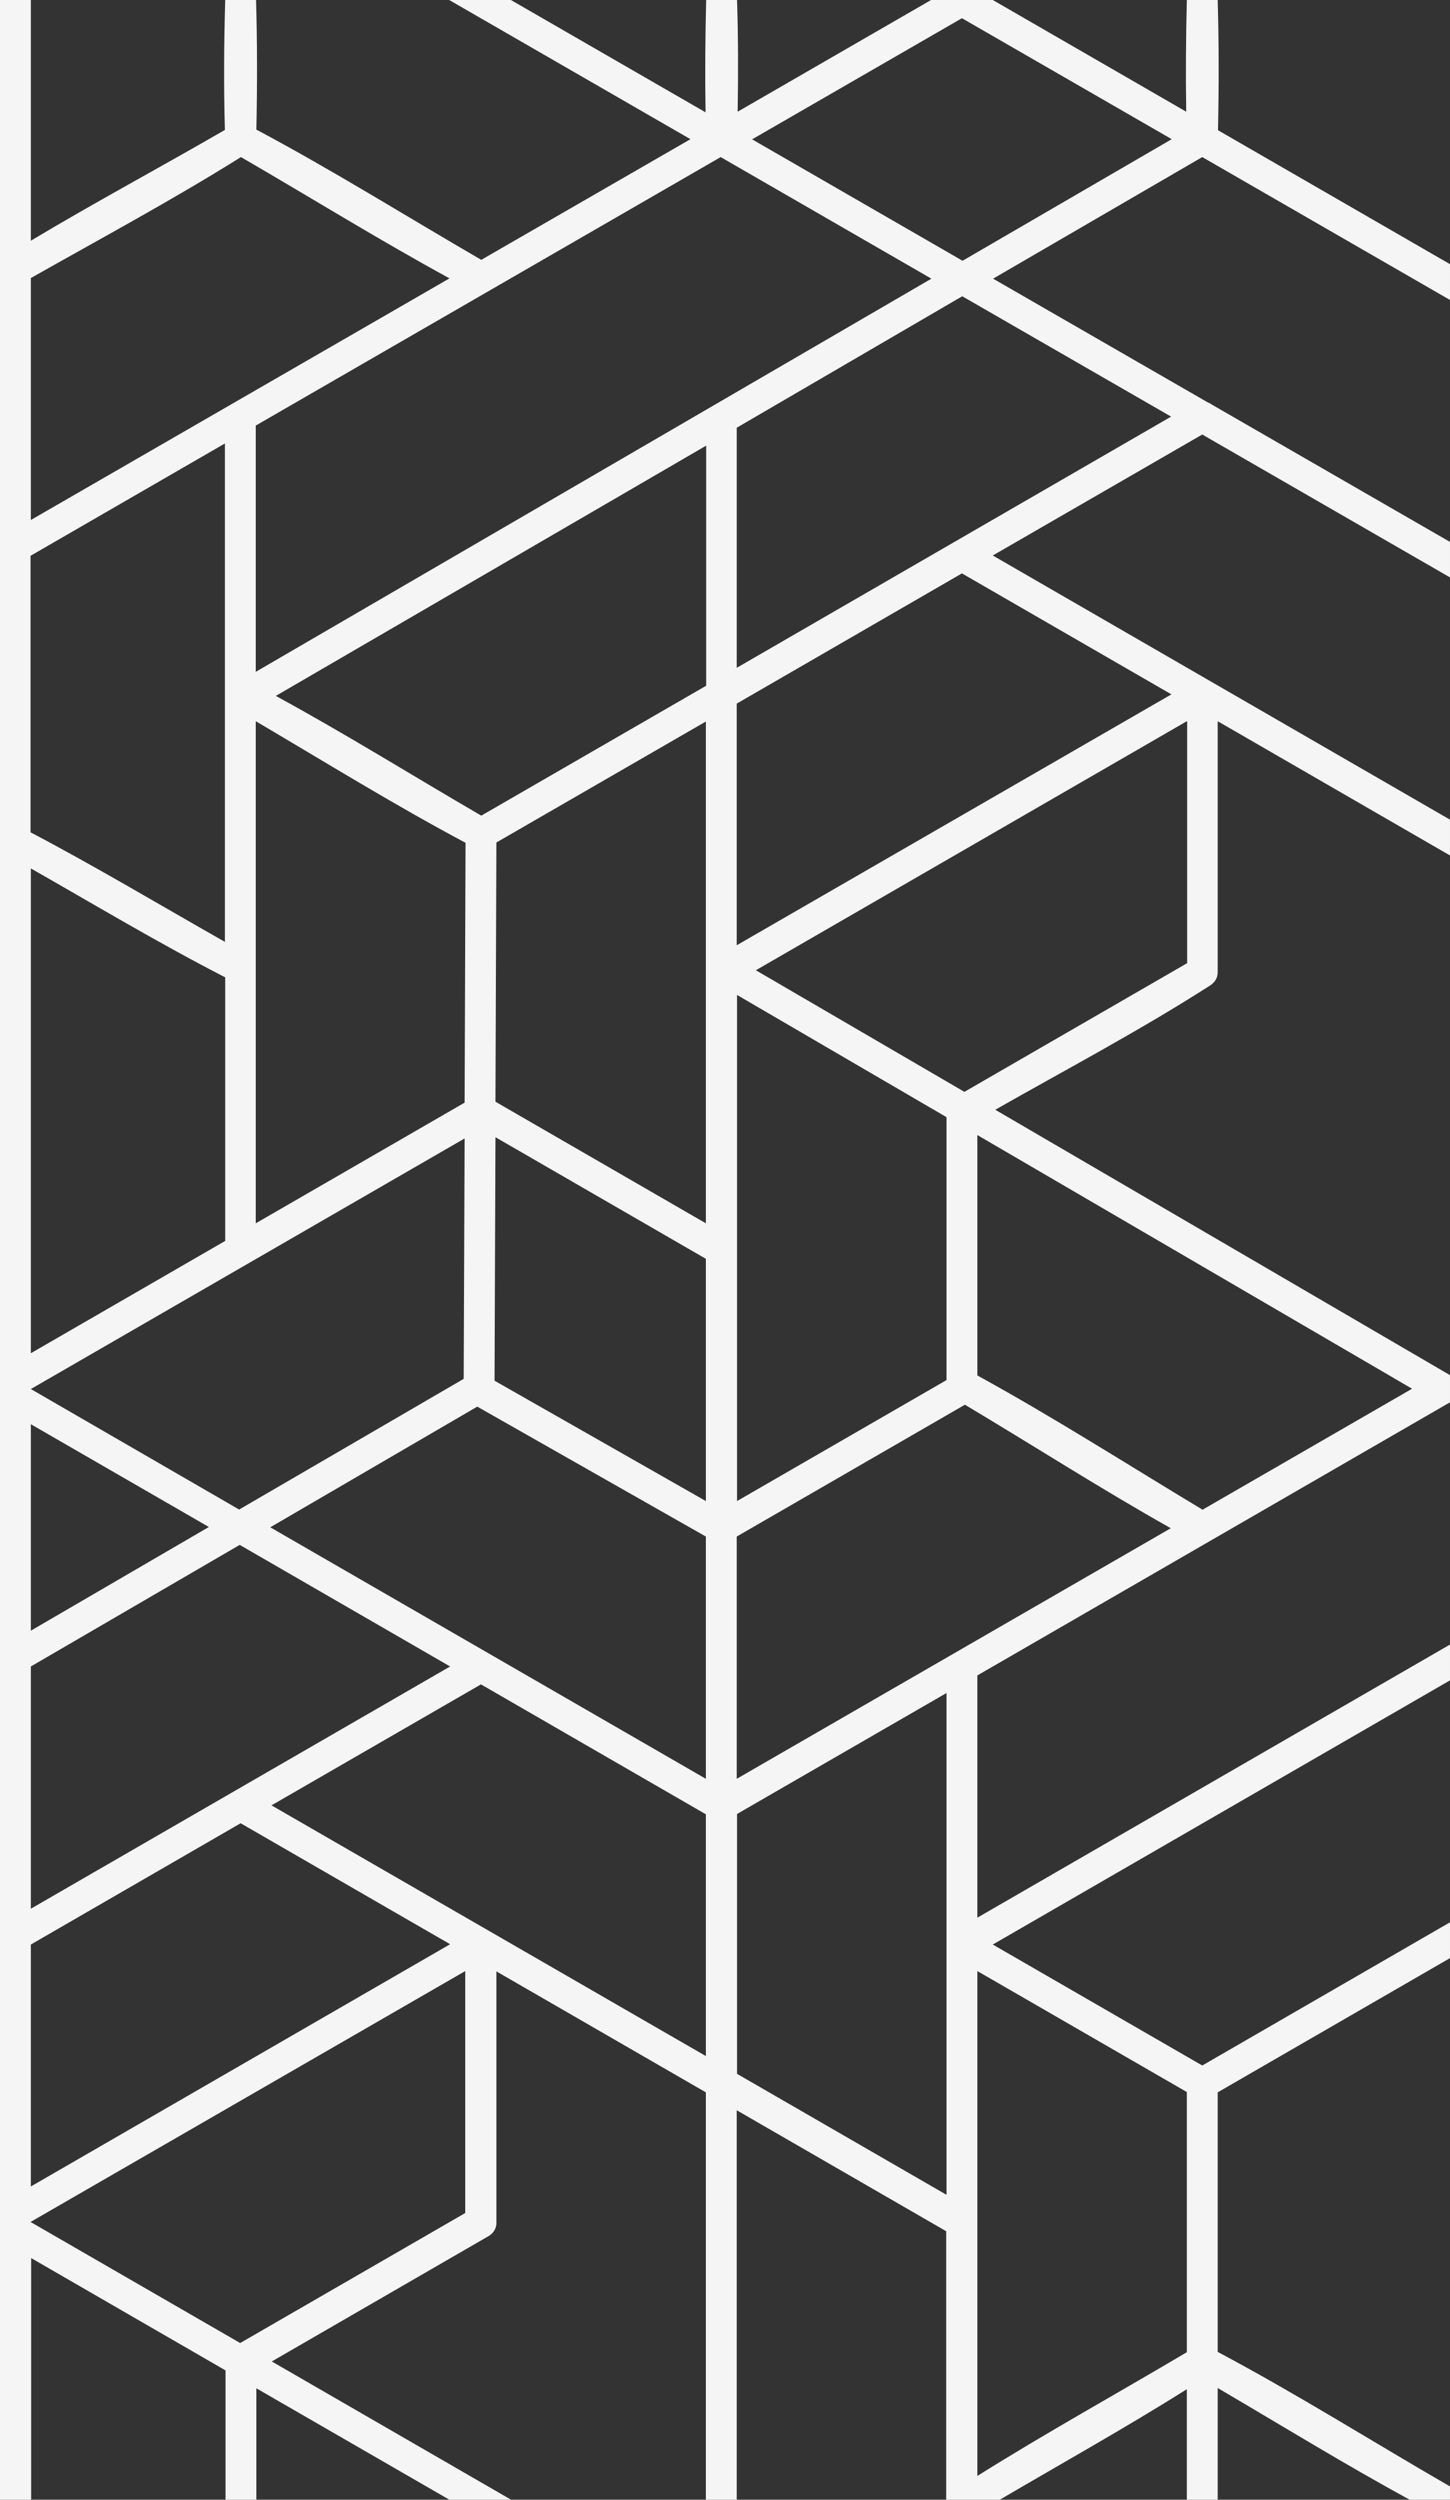 <svg xmlns="http://www.w3.org/2000/svg" width="47" height="81" viewBox="0 0 47 81" version="1.1" xml:space="preserve" style="clip-rule:evenodd;fill-rule:evenodd;stroke-linejoin:round;stroke-miterlimit:1.41">
	<rect x="0" y="0" width="47" height="81" fill="#333333" stroke="none"/>
	<title>iso pattern</title>
  <path d="M38.47 76.22l0-8.43 -6.79-3.92 0 16.36c2.23-1.4 4.53-2.67 6.79-4.01ZM7.79 75.92l7.29-4.21 0-7.84 -14.09 8.13 6.79 3.92ZM30.68 71.13l0-16.27 -6.79 3.92 0 8.42 6.79 3.92ZM1 70.85l13.59-7.85 -6.79-3.92 -6.8 3.93 0 7.85ZM22.88 66.63l0-7.84 -7.29-4.21 -6.79 3.92 14.09 8.13ZM1 61.85l13.59-7.85 -6.82-3.94 -6.77 3.94 0 7.85ZM22.88 57.63l0-7.84 -7.41-4.21 -6.71 3.91 14.12 8.15ZM31.29 45.51l-7.41 4.28 0 7.85 14.07-8.12c-2.26-1.27-4.44-2.67-6.67-4ZM1 52.84l5.77-3.36 -5.77-3.33 0 6.69ZM38.98 48.92l6.79-3.92 -14.09-8.22 0 7.79c2.48 1.36 4.87 2.89 7.3 4.35ZM7.76 48.91l7.27-4.23 0.03-7.79 -14.06 8.12 6.76 3.91ZM22.88 48.64l0-7.85 -6.82-3.94 -0.03 7.89 6.85 3.9ZM30.68 36.2l-6.79-3.96 0 16.4 6.79-3.92 0-8.51ZM1 28.14l0 15.71 6.3-3.64 0-8.54c-2.14-1.1-4.21-2.34-6.3-3.53ZM8.29 23.37l0 16.27 6.77-3.91 0.03-8.42c-2.31-1.23-4.54-2.61-6.8-3.94ZM16.06 35.7l6.82 3.94 0-16.26 -6.79 3.92 -0.03 8.4ZM38.47 23.37l-13.97 8.07 6.76 3.94 7.22-4.17 0-7.84ZM23.88 30.63l14.09-8.13 -6.79-3.92 -7.3 4.22 0 7.84ZM7.29 30.51l0-16.14 -6.3 3.64 0 8.96c2.13 1.12 4.2 2.36 6.3 3.55ZM15.6 26.43l7.29-4.21 0-7.78 -13.95 8.11c2.26 1.23 4.44 2.59 6.66 3.88ZM8.29 21.77l21.9-12.74 -6.83-3.94 -15.07 8.7 0 7.98ZM23.88 21.64l14.08-8.14 -6.77-3.9 -7.31 4.26 0 7.78ZM1 9.01l0 7.84 13.57-7.83c-2.29-1.25-4.5-2.62-6.76-3.93 -2.22 1.39-4.53 2.63-6.81 3.92ZM24.37 4.51l6.83 3.94 6.78-3.94 -6.8-3.92 -6.81 3.93ZM0 81l0-81 1 0 0 7.8c2.07-1.24 4.2-2.38 6.29-3.59 -0.04-1.4-0.03-2.81 0.01-4.21l1 0c0.04 1.4 0.04 2.8 0.01 4.2 2.48 1.32 4.86 2.81 7.29 4.22l6.78-3.91 -7.82-4.51 2 0 6.31 3.64c-0.02-1.21-0.01-2.43 0.02-3.64l1 0c0.04 1.21 0.04 2.42 0.02 3.62l6.27-3.62 2 0 6.27 3.62c-0.02-1.21-0.01-2.41 0.02-3.62l1 0c0.04 1.41 0.04 2.81 0.01 4.22l7.52 4.34 0 1.16 -8.03-4.63 -6.78 3.94 6.96 4.01c0.05 0.02 0.09 0.04 0.13 0.07l7.72 4.45 0 1.15 -8.03-4.63 -6.79 3.92 14.82 8.56 0 1.16 -7.53-4.35 0 8.13c0 0.04 0 0.05-0.01 0.1 -0.02 0.13-0.1 0.23-0.2 0.31 -2.27 1.46-4.66 2.72-7 4.05l14.74 8.6 0 0.88 -15.32 8.85 0 7.85 15.32-8.85 0 1.16 -14.82 8.56 6.79 3.92 8.03-4.64 0 1.16 -7.53 4.35 0 8.41c2.56 1.36 5.02 2.91 7.53 4.36l0 0.44 -1.29 0c-2.11-1.15-4.16-2.41-6.24-3.63l0 3.63 -1 0 0-3.59c-1.99 1.25-4.05 2.4-6.08 3.59l-1.72 0 0-8.71 -6.79-3.92 0 12.63 -1 0 0-13.21 -6.79-3.92 0 8.13c0 0.05 0 0.07-0.01 0.12 -0.02 0.1-0.07 0.18-0.14 0.25 -0.04 0.04-0.05 0.04-0.09 0.07l-7.04 4.07 7.79 4.5 -2 0 -6.29-3.63 0 3.63 -1 0 0-4.21 -6.3-3.64 0 7.85 -1 0Z" fill="#f5f5f5"/>
</svg>